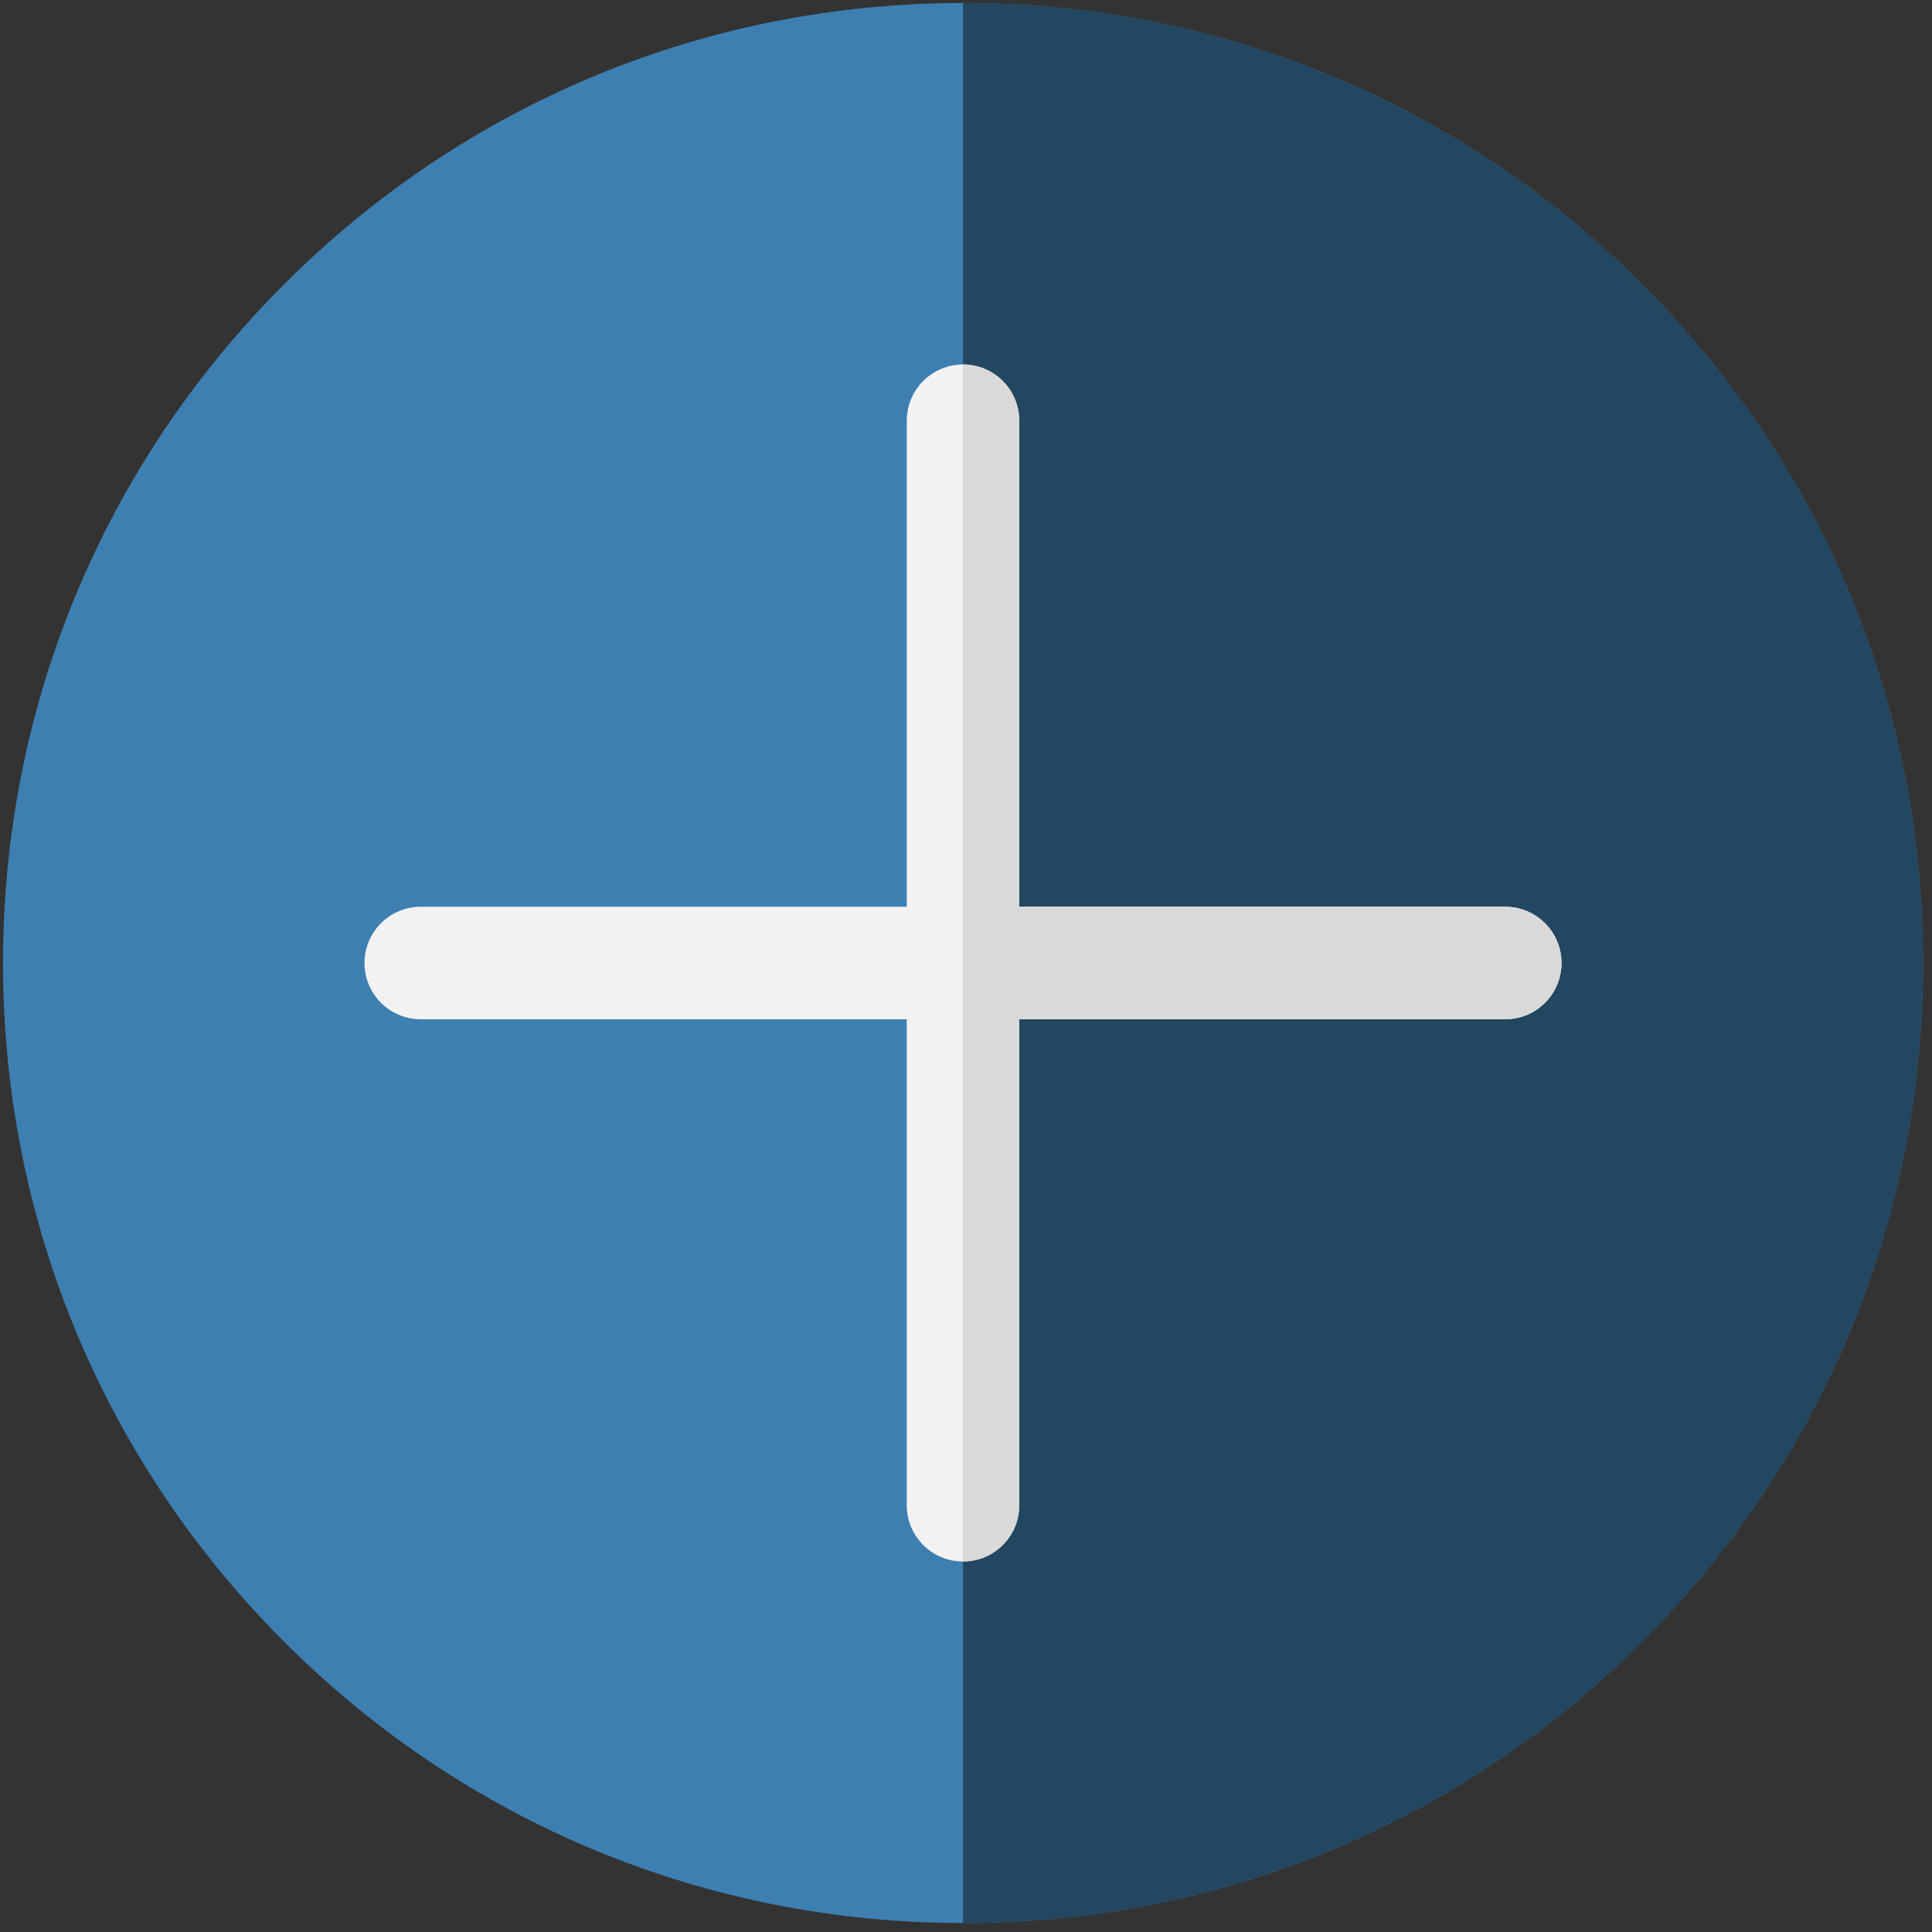 <?xml version="1.0" encoding="UTF-8" standalone="no"?>
<!DOCTYPE svg PUBLIC "-//W3C//DTD SVG 1.1//EN" "http://www.w3.org/Graphics/SVG/1.1/DTD/svg11.dtd">
<svg version="1.1" xmlns="http://www.w3.org/2000/svg" xmlns:xlink="http://www.w3.org/1999/xlink" preserveAspectRatio="xMidYMid meet" viewBox="-1 -1 644 644" width="90" height="90"><rect x="-1" y="-1" width="644" height="644" fill="#333333" stroke="none"/><defs><path d="M320 0C234.53 0 154.17 33.29 93.73 93.73C33.29 154.17 0 234.53 0 320C0 405.48 33.29 485.83 93.73 546.28C154.17 606.71 234.53 640 320 640C405.48 640 485.84 606.71 546.27 546.28C606.71 485.84 640 405.48 640 320C640 234.53 606.71 154.17 546.27 93.73C485.84 33.29 405.48 0 320 0Z" id="bq0o4NaKo"></path><path d="M320 0C320 0 320 0 320 0L320 640C320 640 320 640 320 640C405.48 640 485.84 606.72 546.27 546.28C606.71 485.84 640 405.48 640 320C640 234.53 606.71 154.17 546.27 93.73C485.83 33.29 405.47 0 320 0Z" id="bXk221pfb"></path><path d="M338.75 301.25C338.75 204.05 338.75 150.05 338.75 139.25C338.75 128.9 330.36 120.5 320 120.5C309.65 120.5 301.25 128.9 301.25 139.25C301.25 150.05 301.25 204.05 301.25 301.25C204.05 301.25 150.05 301.25 139.25 301.25C128.9 301.25 120.5 309.65 120.5 320C120.5 330.36 128.9 338.75 139.25 338.75C150.05 338.75 204.05 338.75 301.25 338.75C301.25 435.95 301.25 489.95 301.25 500.75C301.25 511.11 309.64 519.5 320 519.5C330.35 519.5 338.75 511.11 338.75 500.75C338.75 489.95 338.75 435.95 338.75 338.75C435.95 338.75 489.95 338.75 500.75 338.75C511.1 338.75 519.5 330.36 519.5 320C519.5 309.65 511.1 301.25 500.75 301.25C479.15 301.25 425.15 301.25 338.75 301.25Z" id="c16iUtxSU"></path><path d="M338.75 301.25C338.75 204.05 338.75 150.05 338.75 139.25C338.75 128.9 330.36 120.5 320 120.5C320 120.5 320 120.5 320 120.5C320 359.9 320 492.9 320 519.5C330.35 519.5 338.75 511.11 338.75 500.75C338.75 489.95 338.75 435.95 338.75 338.75C435.95 338.75 489.95 338.75 500.75 338.75C511.1 338.75 519.5 330.36 519.5 320C519.5 309.65 511.1 301.25 500.75 301.25C479.15 301.25 425.15 301.25 338.75 301.25Z" id="hE5SREFye"></path></defs><g><g><use xlink:href="#bq0o4NaKo" opacity="1" fill="#3e7fb1" fill-opacity="1"></use><g><use xlink:href="#bq0o4NaKo" opacity="1" fill-opacity="0" stroke="#000000" stroke-width="1" stroke-opacity="0"></use></g></g><g><use xlink:href="#bXk221pfb" opacity="1" fill="#234661" fill-opacity="1"></use><g><use xlink:href="#bXk221pfb" opacity="1" fill-opacity="0" stroke="#000000" stroke-width="1" stroke-opacity="0"></use></g></g><g><use xlink:href="#c16iUtxSU" opacity="1" fill="#f2f2f2" fill-opacity="1"></use><g><use xlink:href="#c16iUtxSU" opacity="1" fill-opacity="0" stroke="#000000" stroke-width="1" stroke-opacity="0"></use></g></g><g><use xlink:href="#hE5SREFye" opacity="1" fill="#d9d9d9" fill-opacity="1"></use><g><use xlink:href="#hE5SREFye" opacity="1" fill-opacity="0" stroke="#000000" stroke-width="1" stroke-opacity="0"></use></g></g></g></svg>